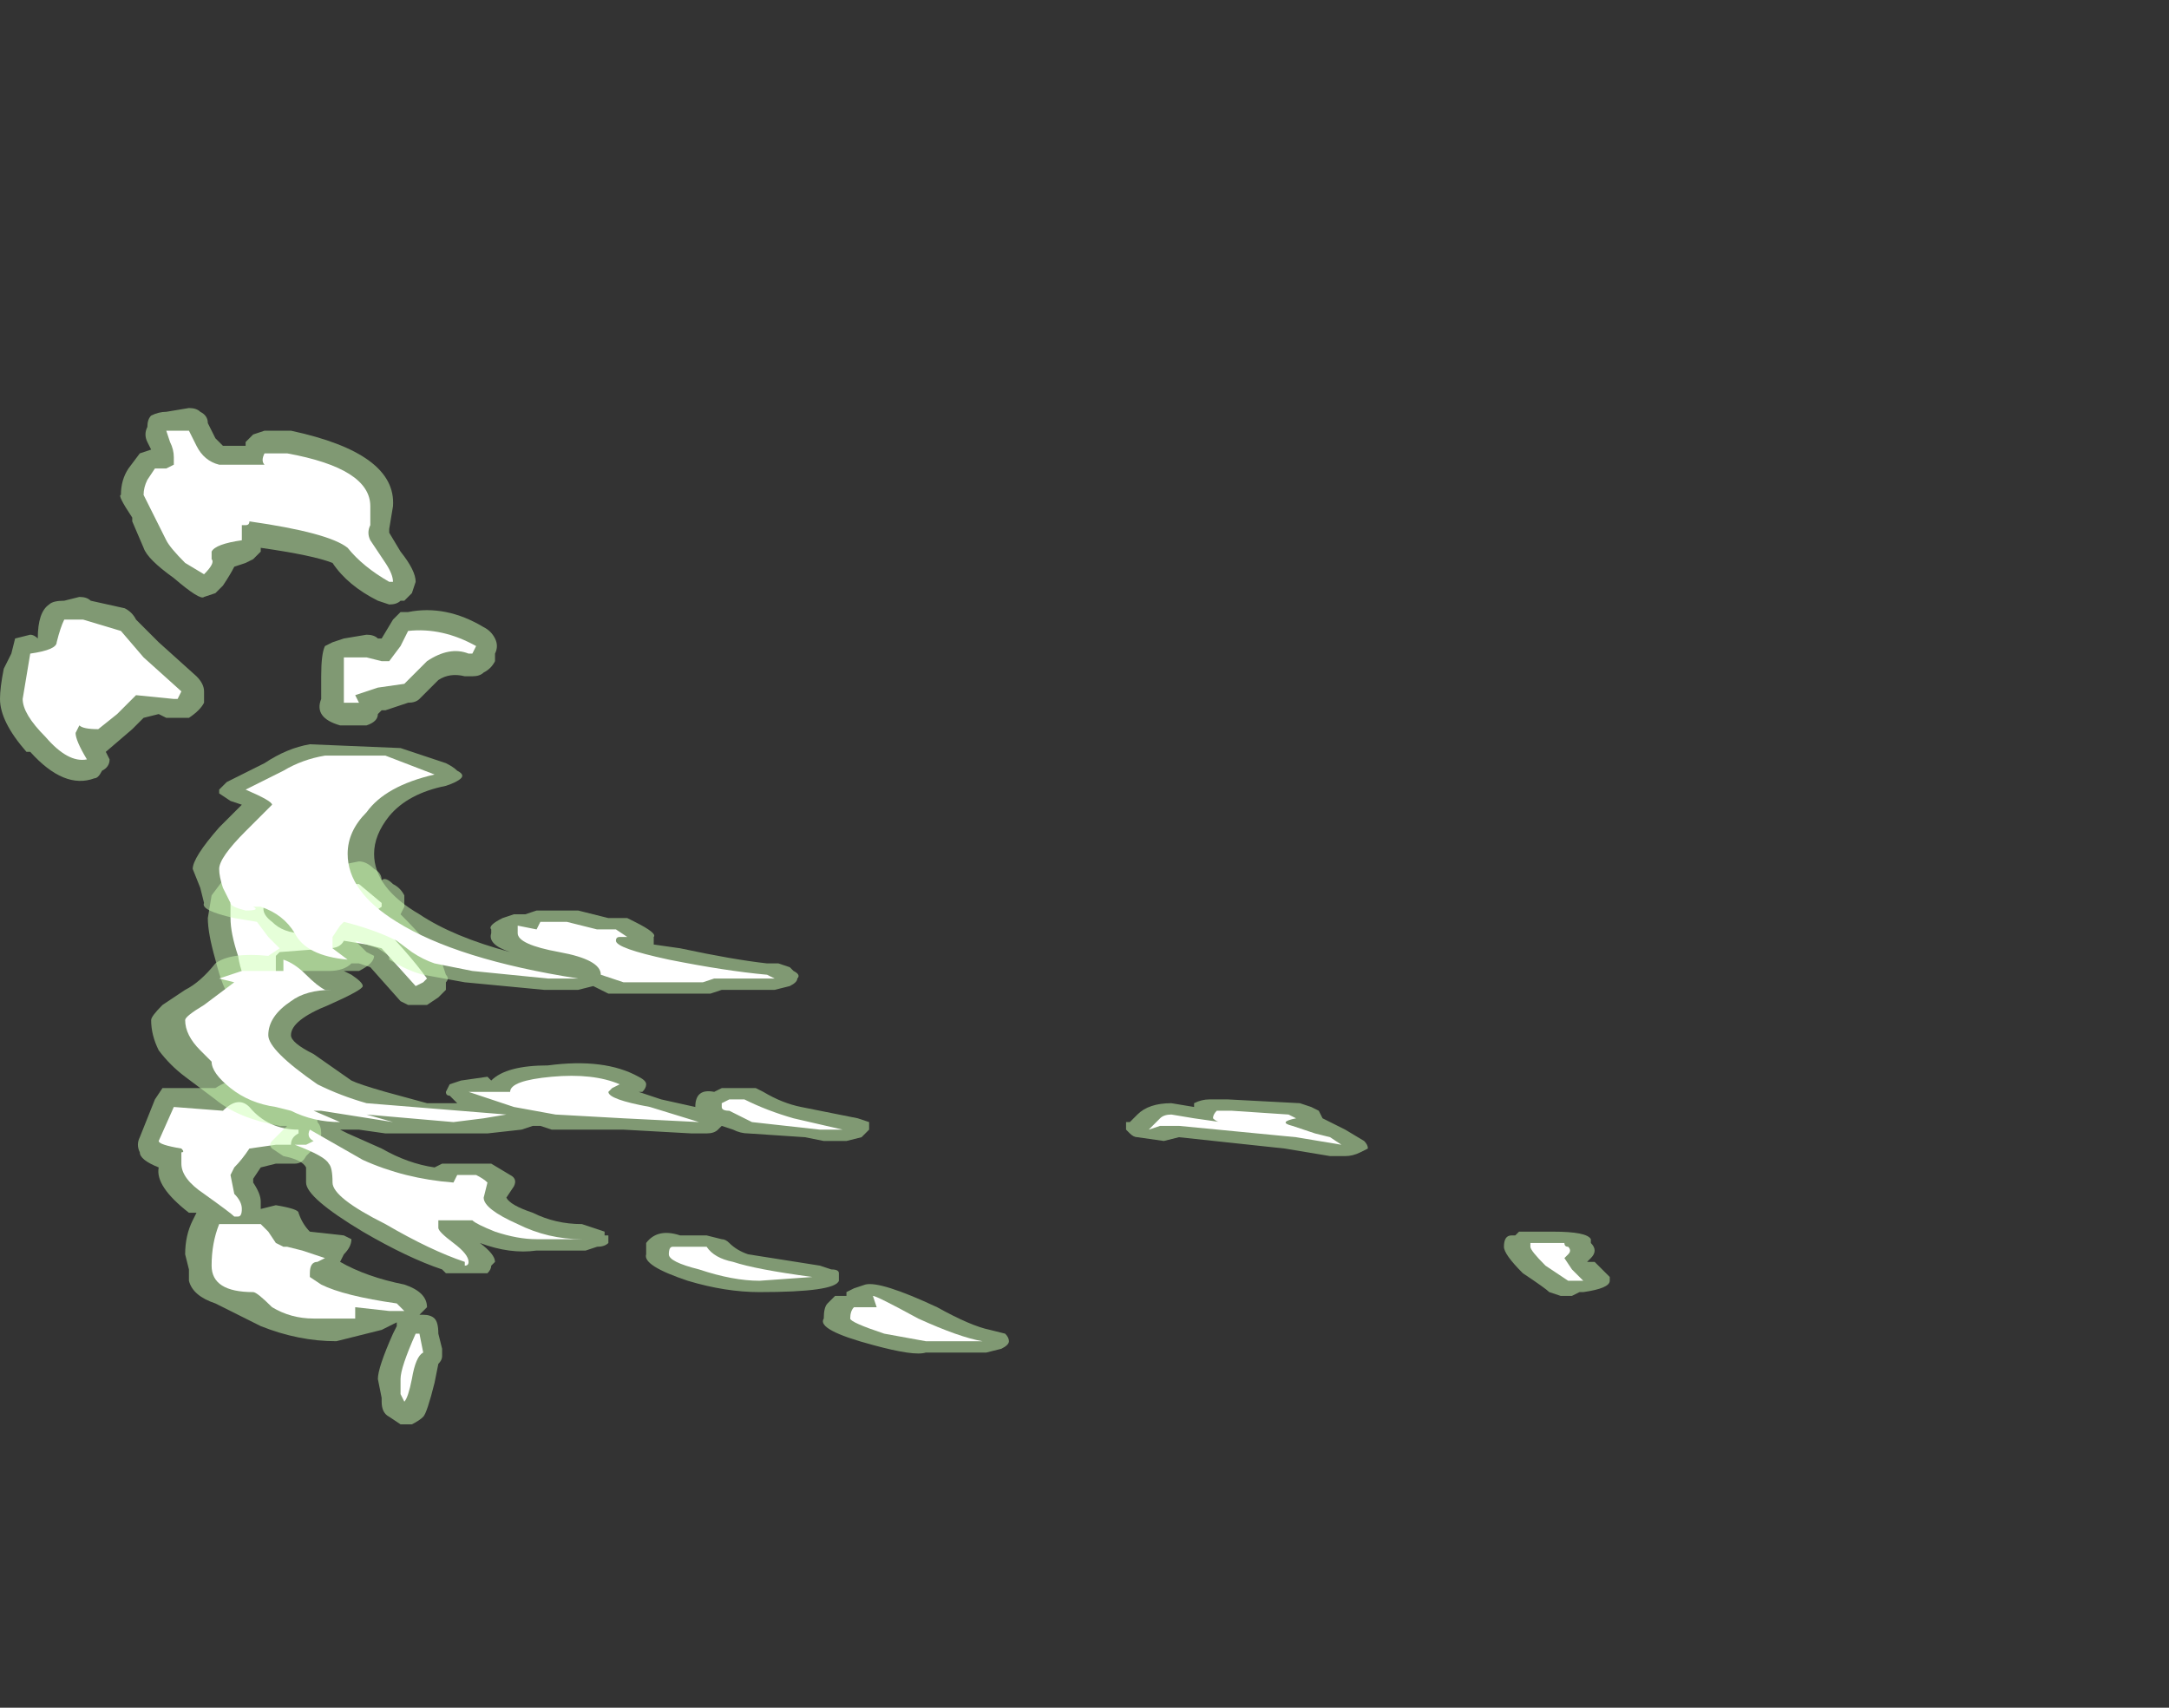 <?xml version="1.0" encoding="UTF-8" standalone="no"?>
<svg xmlns:ffdec="https://www.free-decompiler.com/flash" xmlns:xlink="http://www.w3.org/1999/xlink" ffdec:objectType="frame" height="158.2px" width="200.9px" xmlns="http://www.w3.org/2000/svg">
  <rect width="100%" height="100%" fill="#333333" stroke="none"/>
  <g transform="matrix(1.0, 0.0, 0.0, 1.0, 96.95, 146.3)">
    <use ffdec:characterId="278" height="13.45" transform="matrix(7.0, 0.0, 0.0, 7.0, -96.95, -108.5)" width="21.3" xlink:href="#shape0"/>
  </g>
  <defs>
    <g id="shape0" transform="matrix(1.0, 0.0, 0.0, 1.0, 13.85, 15.5)">
      <path d="M-10.0 -8.9 L-9.95 -8.95 -9.75 -9.0 -9.75 -9.05 Q-9.75 -9.2 -9.55 -9.35 -9.5 -9.45 -9.35 -9.45 L-9.1 -9.5 Q-9.0 -9.5 -8.9 -9.4 -8.8 -9.35 -8.8 -9.25 -8.75 -9.3 -8.65 -9.2 -8.55 -9.15 -8.5 -9.05 -8.5 -9.0 -8.5 -8.9 L-8.55 -8.8 Q-8.15 -8.4 -8.0 -8.15 L-7.95 -8.0 Q-7.9 -7.95 -7.95 -7.9 L-7.95 -7.8 Q-8.0 -7.75 -8.05 -7.7 L-8.2 -7.6 -8.45 -7.6 -8.55 -7.65 -8.95 -8.1 -9.1 -8.15 -9.2 -8.15 Q-9.3 -8.05 -9.5 -8.05 L-9.85 -8.05 Q-9.85 -7.95 -9.9 -7.85 L-10.0 -7.75 Q-10.05 -7.7 -10.1 -7.7 -10.15 -7.65 -10.15 -7.75 L-10.25 -7.65 -10.4 -7.6 -10.55 -7.6 -10.7 -7.65 -10.8 -7.7 Q-10.9 -7.8 -11.0 -8.2 -11.1 -8.55 -11.1 -8.75 L-11.05 -9.05 -10.9 -9.25 Q-10.85 -9.3 -10.75 -9.3 L-10.35 -9.3 Q-10.25 -9.35 -10.2 -9.3 L-10.05 -9.15 Q-10.0 -9.05 -10.05 -9.0 L-10.05 -8.9 -10.0 -8.9 M-7.45 -12.6 Q-7.35 -12.55 -7.3 -12.45 -7.25 -12.35 -7.3 -12.25 L-7.3 -12.15 Q-7.35 -12.05 -7.45 -12.0 -7.5 -11.95 -7.6 -11.95 L-7.7 -11.95 Q-7.9 -12.0 -8.05 -11.9 L-8.3 -11.65 Q-8.35 -11.6 -8.45 -11.6 L-8.75 -11.5 -8.8 -11.5 -8.85 -11.45 Q-8.85 -11.35 -9.0 -11.3 L-9.35 -11.3 Q-9.7 -11.4 -9.6 -11.65 L-9.6 -11.95 Q-9.6 -12.25 -9.55 -12.35 L-9.45 -12.4 -9.3 -12.45 -9.0 -12.5 Q-8.9 -12.5 -8.85 -12.45 L-8.8 -12.45 -8.65 -12.7 -8.55 -12.8 -8.45 -12.8 Q-7.95 -12.9 -7.45 -12.6 M-11.75 -5.45 Q-12.0 -5.55 -12.0 -5.65 -12.05 -5.75 -12.0 -5.85 L-11.8 -6.35 -11.7 -6.5 -11.0 -6.5 Q-10.85 -6.6 -10.7 -6.6 -10.5 -6.6 -10.35 -6.4 -10.2 -6.25 -9.9 -6.25 L-9.8 -6.2 -9.65 -6.1 -9.65 -6.05 Q-9.6 -6.0 -9.6 -5.9 -9.6 -5.8 -9.65 -5.75 -9.7 -5.7 -9.75 -5.65 L-9.8 -5.6 Q-9.85 -5.5 -9.95 -5.5 L-10.2 -5.5 -10.4 -5.45 -10.5 -5.3 -10.5 -5.25 Q-10.4 -5.1 -10.4 -5.0 L-10.4 -4.9 -10.2 -4.95 Q-9.9 -4.9 -9.9 -4.85 -9.85 -4.7 -9.75 -4.6 L-9.3 -4.55 -9.2 -4.5 Q-9.2 -4.4 -9.3 -4.3 L-9.35 -4.2 Q-9.0 -4.0 -8.5 -3.9 -8.2 -3.8 -8.2 -3.6 L-8.3 -3.5 -8.25 -3.5 Q-8.15 -3.5 -8.1 -3.45 -8.05 -3.4 -8.05 -3.25 L-8.0 -3.05 Q-8.0 -3.0 -8.0 -2.95 -8.0 -2.9 -8.05 -2.85 L-8.1 -2.6 Q-8.2 -2.2 -8.25 -2.15 -8.3 -2.1 -8.4 -2.05 L-8.55 -2.05 -8.7 -2.15 Q-8.8 -2.2 -8.8 -2.35 L-8.8 -2.4 -8.85 -2.65 Q-8.85 -2.8 -8.65 -3.25 L-8.6 -3.35 -8.6 -3.4 -8.8 -3.3 -9.4 -3.15 Q-9.9 -3.15 -10.4 -3.35 L-11.0 -3.65 Q-11.3 -3.75 -11.35 -3.95 L-11.35 -4.1 -11.4 -4.3 Q-11.4 -4.55 -11.3 -4.75 L-11.25 -4.85 -11.35 -4.85 Q-11.8 -5.2 -11.75 -5.45 M-12.05 -12.7 L-11.75 -12.4 -11.25 -11.95 Q-11.15 -11.85 -11.15 -11.75 -11.15 -11.7 -11.15 -11.6 -11.2 -11.5 -11.35 -11.4 L-11.65 -11.4 -11.75 -11.45 -11.95 -11.4 -12.1 -11.25 -12.45 -10.95 -12.4 -10.85 Q-12.4 -10.75 -12.5 -10.7 -12.55 -10.6 -12.6 -10.6 -13.0 -10.45 -13.45 -10.95 L-13.5 -10.95 Q-13.85 -11.35 -13.85 -11.65 -13.85 -11.8 -13.8 -12.05 L-13.7 -12.25 -13.65 -12.45 -13.45 -12.5 Q-13.4 -12.5 -13.35 -12.45 -13.35 -12.8 -13.2 -12.9 -13.15 -12.95 -13.0 -12.95 L-12.8 -13.0 Q-12.7 -13.0 -12.65 -12.95 L-12.2 -12.85 Q-12.1 -12.8 -12.05 -12.7 M-10.5 -15.15 L-10.35 -15.2 -10.0 -15.2 Q-8.6 -14.9 -8.65 -14.2 L-8.7 -13.9 -8.7 -13.85 -8.55 -13.6 Q-8.35 -13.35 -8.35 -13.2 L-8.4 -13.05 -8.5 -12.95 -8.55 -12.95 Q-8.6 -12.9 -8.7 -12.9 L-8.85 -12.95 Q-9.25 -13.15 -9.45 -13.45 -9.7 -13.55 -10.4 -13.65 L-10.4 -13.6 -10.5 -13.5 -10.6 -13.45 -10.75 -13.4 Q-10.8 -13.3 -10.9 -13.15 L-11.0 -13.05 -11.15 -13.0 Q-11.2 -12.95 -11.55 -13.25 -11.9 -13.5 -11.95 -13.65 L-12.1 -14.0 -12.1 -14.05 Q-12.3 -14.35 -12.25 -14.35 -12.25 -14.55 -12.15 -14.7 L-12.0 -14.9 -11.85 -14.95 -11.9 -15.05 Q-11.95 -15.15 -11.9 -15.25 -11.9 -15.35 -11.85 -15.4 -11.75 -15.45 -11.65 -15.45 L-11.35 -15.5 Q-11.25 -15.5 -11.2 -15.45 -11.1 -15.4 -11.1 -15.3 L-11.0 -15.1 -10.9 -15.0 -10.6 -15.0 -10.6 -15.05 -10.5 -15.15" fill="#cdffb4" fill-opacity="0.502" fill-rule="evenodd" stroke="none"/>
      <path d="M-8.35 -3.25 L-8.3 -3.25 -8.25 -3.0 Q-8.35 -2.95 -8.4 -2.65 -8.45 -2.4 -8.5 -2.35 L-8.55 -2.45 -8.55 -2.65 Q-8.55 -2.8 -8.35 -3.25 M-9.85 -4.2 L-9.85 -4.2 M-9.9 -5.95 L-9.9 -5.9 Q-10.0 -5.85 -10.0 -5.75 L-10.2 -5.75 -10.55 -5.7 Q-10.65 -5.55 -10.75 -5.45 L-10.8 -5.35 -10.75 -5.1 Q-10.65 -5.0 -10.65 -4.9 -10.65 -4.8 -10.7 -4.8 L-10.75 -4.8 Q-10.8 -4.85 -11.15 -5.1 -11.45 -5.3 -11.45 -5.5 L-11.45 -5.65 Q-11.4 -5.65 -11.45 -5.7 -11.75 -5.75 -11.75 -5.8 L-11.55 -6.25 -10.9 -6.2 Q-10.7 -6.4 -10.55 -6.25 -10.3 -5.95 -9.9 -5.95 M-8.6 -3.65 L-8.5 -3.55 -8.7 -3.55 -9.15 -3.6 -9.15 -3.45 -9.7 -3.45 Q-10.0 -3.45 -10.25 -3.6 -10.45 -3.8 -10.5 -3.8 -11.05 -3.8 -11.05 -4.15 -11.05 -4.45 -10.95 -4.7 L-10.4 -4.7 -10.3 -4.6 -10.2 -4.45 -10.1 -4.4 -10.05 -4.4 -9.85 -4.35 -9.55 -4.25 -9.65 -4.2 Q-9.75 -4.2 -9.75 -4.05 L-9.75 -4.0 -9.6 -3.9 Q-9.3 -3.75 -8.6 -3.65 M-9.45 -9.0 L-9.35 -9.2 -9.1 -9.2 -8.8 -8.95 -8.8 -8.9 -8.95 -8.8 Q-8.45 -8.3 -8.2 -7.95 L-8.25 -7.9 -8.35 -7.85 -8.8 -8.35 -9.0 -8.4 -9.3 -8.45 Q-9.35 -8.35 -9.5 -8.35 L-10.15 -8.3 -10.2 -8.25 -10.2 -8.0 -10.15 -7.95 Q-10.35 -7.95 -10.4 -7.9 L-10.55 -7.9 Q-10.65 -7.95 -10.7 -8.25 -10.8 -8.55 -10.8 -8.75 L-10.8 -8.95 -10.7 -9.0 -10.35 -9.05 -10.3 -9.0 Q-10.45 -8.85 -10.25 -8.7 -10.1 -8.55 -9.85 -8.55 L-9.75 -8.6 Q-9.8 -8.6 -9.8 -8.65 L-9.8 -8.75 -9.5 -8.7 -9.45 -8.85 Q-9.5 -8.95 -9.45 -9.0 M-8.2 -12.15 L-8.5 -11.85 -8.85 -11.8 -9.15 -11.7 -9.1 -11.6 Q-9.05 -11.6 -9.2 -11.6 L-9.3 -11.6 -9.3 -12.2 -9.0 -12.2 -8.8 -12.15 -8.7 -12.15 -8.55 -12.35 -8.45 -12.55 Q-8.0 -12.6 -7.55 -12.35 L-7.6 -12.25 -7.65 -12.25 Q-7.9 -12.35 -8.2 -12.15 M-13.0 -12.7 L-12.75 -12.7 -12.25 -12.55 -11.95 -12.2 -11.45 -11.75 -11.5 -11.65 -11.55 -11.65 -12.05 -11.7 -12.3 -11.45 -12.55 -11.25 Q-12.75 -11.25 -12.8 -11.3 L-12.85 -11.2 Q-12.85 -11.1 -12.7 -10.85 -12.95 -10.8 -13.25 -11.15 -13.55 -11.45 -13.55 -11.65 L-13.45 -12.25 Q-13.1 -12.3 -13.1 -12.4 -13.05 -12.6 -13.0 -12.7 M-10.95 -14.75 L-10.35 -14.75 Q-10.4 -14.8 -10.35 -14.9 L-10.05 -14.9 Q-8.95 -14.7 -8.95 -14.2 L-8.95 -13.95 Q-9.0 -13.85 -8.95 -13.75 L-8.75 -13.45 Q-8.65 -13.3 -8.65 -13.2 L-8.7 -13.2 Q-9.05 -13.4 -9.25 -13.65 -9.5 -13.85 -10.55 -14.0 -10.55 -13.95 -10.6 -13.95 L-10.65 -13.95 Q-10.65 -13.8 -10.65 -13.75 -11.0 -13.7 -11.05 -13.6 L-11.05 -13.5 Q-11.0 -13.45 -11.15 -13.3 L-11.4 -13.45 Q-11.6 -13.65 -11.65 -13.75 L-11.95 -14.35 Q-11.95 -14.45 -11.9 -14.55 L-11.8 -14.7 -11.65 -14.7 -11.55 -14.75 -11.55 -14.85 Q-11.55 -14.95 -11.6 -15.05 L-11.65 -15.2 -11.35 -15.2 -11.25 -15.0 Q-11.15 -14.8 -10.95 -14.75" fill="#ffffff" fill-rule="evenodd" stroke="none"/>
      <path d="M-2.4 -3.9 Q-2.2 -3.95 -1.45 -3.6 -1.0 -3.35 -0.75 -3.3 L-0.55 -3.25 Q-0.5 -3.2 -0.5 -3.15 -0.5 -3.1 -0.6 -3.05 L-0.8 -3.0 -1.6 -3.0 Q-1.75 -2.95 -2.3 -3.1 -3.05 -3.3 -2.95 -3.45 -2.95 -3.6 -2.9 -3.65 -2.85 -3.7 -2.8 -3.75 L-2.65 -3.75 -2.65 -3.8 -2.55 -3.85 -2.4 -3.9 M-2.75 -4.05 Q-2.75 -4.0 -2.75 -3.95 -2.8 -3.8 -3.8 -3.8 -4.25 -3.8 -4.75 -3.95 -5.35 -4.15 -5.3 -4.3 L-5.3 -4.45 Q-5.15 -4.65 -4.85 -4.55 L-4.5 -4.55 -4.3 -4.5 Q-4.25 -4.5 -4.2 -4.45 -4.1 -4.35 -3.95 -4.3 L-3.0 -4.15 -2.85 -4.1 Q-2.75 -4.1 -2.75 -4.05 M-11.85 -7.4 Q-11.85 -7.45 -11.7 -7.6 L-11.4 -7.8 Q-11.2 -7.9 -11.0 -8.15 -10.8 -8.3 -10.3 -8.25 L-10.15 -8.35 -10.3 -8.5 -10.45 -8.7 -10.75 -8.75 Q-11.2 -8.85 -11.15 -8.95 L-11.2 -9.15 -11.3 -9.4 Q-11.3 -9.55 -10.95 -9.95 L-10.65 -10.25 -10.8 -10.3 -10.95 -10.4 -10.95 -10.45 -10.85 -10.55 Q-10.75 -10.6 -10.35 -10.8 -10.05 -11.0 -9.75 -11.05 L-8.55 -11.0 -7.95 -10.8 Q-7.85 -10.75 -7.8 -10.7 -7.7 -10.65 -7.75 -10.6 -7.8 -10.55 -7.95 -10.5 -8.45 -10.4 -8.7 -10.1 -8.9 -9.85 -8.9 -9.6 -8.9 -9.15 -8.3 -8.8 -7.85 -8.5 -7.1 -8.3 -7.4 -8.4 -7.35 -8.55 L-7.35 -8.6 Q-7.4 -8.65 -7.2 -8.75 L-7.05 -8.8 -6.9 -8.8 -6.75 -8.85 -6.2 -8.85 -5.8 -8.75 -5.55 -8.75 -5.45 -8.7 Q-5.15 -8.55 -5.2 -8.5 -5.2 -8.45 -5.2 -8.4 L-4.85 -8.35 Q-4.15 -8.2 -3.7 -8.15 L-3.55 -8.15 -3.4 -8.1 -3.35 -8.05 Q-3.25 -8.0 -3.3 -7.95 -3.3 -7.9 -3.4 -7.85 L-3.6 -7.8 -4.3 -7.8 -4.45 -7.75 -5.8 -7.75 -6.0 -7.85 -6.2 -7.8 -6.65 -7.8 -7.7 -7.9 -8.25 -8.0 Q-8.45 -8.05 -8.7 -8.2 L-8.7 -8.25 -8.85 -8.35 -9.15 -8.45 -9.1 -8.4 Q-9.05 -8.35 -9.0 -8.3 L-8.9 -8.25 Q-8.9 -8.2 -8.95 -8.15 -9.0 -8.1 -9.1 -8.05 L-9.3 -8.05 -9.2 -8.0 Q-9.05 -7.9 -9.05 -7.85 -9.05 -7.8 -9.5 -7.6 -10.0 -7.4 -10.0 -7.2 -10.0 -7.1 -9.7 -6.95 L-9.2 -6.6 Q-9.1 -6.55 -8.75 -6.45 L-8.2 -6.3 -7.8 -6.3 -7.9 -6.4 Q-7.95 -6.4 -7.95 -6.45 L-7.9 -6.55 -7.75 -6.6 -7.4 -6.65 -7.35 -6.6 Q-7.15 -6.8 -6.6 -6.8 -5.85 -6.9 -5.4 -6.65 -5.3 -6.6 -5.3 -6.55 -5.3 -6.5 -5.35 -6.45 L-5.4 -6.45 -5.1 -6.35 -4.65 -6.25 Q-4.65 -6.5 -4.4 -6.45 L-4.3 -6.5 -3.85 -6.5 -3.75 -6.45 Q-3.5 -6.3 -3.25 -6.25 L-2.5 -6.1 -2.35 -6.05 Q-2.35 -6.0 -2.35 -5.95 -2.4 -5.9 -2.45 -5.85 L-2.65 -5.8 -2.95 -5.8 -3.2 -5.85 -3.95 -5.9 Q-4.05 -5.9 -4.15 -5.95 L-4.3 -6.0 -4.35 -5.95 Q-4.4 -5.9 -4.5 -5.9 L-4.7 -5.9 -5.6 -5.95 -6.55 -5.95 -6.7 -6.0 -6.8 -6.0 -6.95 -5.95 -7.4 -5.9 -8.75 -5.9 -9.1 -5.95 -9.35 -5.95 -9.25 -5.9 -8.8 -5.7 Q-8.45 -5.5 -8.1 -5.45 L-8.0 -5.5 -7.35 -5.5 -7.1 -5.35 Q-7.0 -5.3 -7.05 -5.2 L-7.15 -5.05 Q-7.1 -4.95 -6.8 -4.85 -6.5 -4.7 -6.15 -4.7 L-5.85 -4.6 -5.85 -4.55 -5.8 -4.55 Q-5.8 -4.5 -5.8 -4.45 -5.85 -4.4 -5.95 -4.4 L-6.1 -4.35 -6.75 -4.35 Q-7.1 -4.3 -7.5 -4.45 -7.3 -4.3 -7.3 -4.2 L-7.35 -4.15 Q-7.35 -4.1 -7.4 -4.05 L-7.95 -4.05 -8.0 -4.1 Q-8.45 -4.25 -9.05 -4.6 -9.8 -5.05 -9.8 -5.25 -9.8 -5.4 -9.8 -5.45 -9.85 -5.55 -10.1 -5.6 L-10.25 -5.7 Q-10.3 -5.75 -10.25 -5.8 L-10.05 -6.0 -10.15 -6.0 Q-10.7 -6.1 -11.0 -6.35 L-11.4 -6.65 Q-11.6 -6.8 -11.75 -7.0 -11.85 -7.2 -11.85 -7.4 M7.2 -4.5 L7.2 -4.45 Q7.3 -4.35 7.2 -4.25 L7.15 -4.2 7.25 -4.2 7.45 -4.0 7.45 -3.95 Q7.45 -3.85 7.1 -3.8 L7.05 -3.8 6.95 -3.75 6.8 -3.75 6.65 -3.8 Q6.6 -3.85 6.3 -4.05 6.05 -4.3 6.05 -4.4 6.05 -4.55 6.15 -4.55 L6.2 -4.55 6.25 -4.6 6.7 -4.6 Q7.15 -4.6 7.2 -4.5 M3.35 -6.3 L3.5 -6.25 3.6 -6.2 3.65 -6.1 3.95 -5.95 4.2 -5.8 Q4.25 -5.75 4.25 -5.7 L4.15 -5.65 Q4.05 -5.6 3.95 -5.6 L3.75 -5.6 3.15 -5.7 1.75 -5.85 1.55 -5.8 1.2 -5.85 Q1.15 -5.85 1.1 -5.9 L1.05 -5.95 1.05 -6.05 1.1 -6.05 1.2 -6.15 Q1.35 -6.3 1.65 -6.3 L1.95 -6.25 1.95 -6.3 Q2.05 -6.35 2.15 -6.35 L2.4 -6.35 3.35 -6.3" fill="#cdffb4" fill-opacity="0.502" fill-rule="evenodd" stroke="none"/>
      <path d="M-7.1 -6.45 Q-7.1 -6.6 -6.55 -6.65 -6.0 -6.7 -5.65 -6.55 L-5.75 -6.5 -5.8 -6.45 Q-5.8 -6.35 -5.25 -6.25 L-4.6 -6.05 -5.6 -6.1 -6.5 -6.15 -7.05 -6.25 Q-7.5 -6.4 -7.65 -6.45 L-7.1 -6.45 M-11.15 -7.6 L-10.75 -7.9 -10.95 -7.95 -10.65 -8.05 -10.1 -8.05 -10.1 -8.2 Q-9.95 -8.15 -9.8 -8.0 -9.65 -7.85 -9.55 -7.8 L-9.45 -7.8 Q-9.8 -7.8 -10.0 -7.65 -10.3 -7.45 -10.3 -7.2 -10.3 -7.0 -9.65 -6.55 -9.35 -6.4 -9.0 -6.3 L-7.15 -6.15 -7.45 -6.1 -7.85 -6.05 -9.0 -6.15 -8.65 -6.05 -9.6 -6.2 -9.7 -6.2 -9.35 -6.05 Q-9.7 -6.05 -10.0 -6.2 L-10.2 -6.25 Q-10.55 -6.3 -10.8 -6.5 -11.05 -6.7 -11.05 -6.85 L-11.2 -7.0 Q-11.4 -7.2 -11.4 -7.4 -11.4 -7.45 -11.15 -7.6 M-10.1 -10.7 Q-9.85 -10.85 -9.55 -10.9 L-8.75 -10.9 -8.1 -10.65 Q-8.75 -10.5 -9.0 -10.15 -9.25 -9.9 -9.25 -9.6 -9.25 -9.1 -8.6 -8.7 -7.8 -8.2 -6.2 -7.95 L-6.6 -7.95 -7.6 -8.05 -8.1 -8.15 Q-8.25 -8.2 -8.4 -8.3 L-8.6 -8.45 Q-8.9 -8.6 -9.3 -8.7 L-9.35 -8.65 -9.45 -8.5 -9.45 -8.35 -9.25 -8.2 Q-9.8 -8.25 -9.95 -8.55 -10.1 -8.8 -10.4 -8.9 L-10.5 -8.9 Q-10.4 -8.85 -10.6 -8.85 -10.8 -8.9 -10.8 -8.95 L-10.9 -9.15 Q-10.95 -9.3 -10.95 -9.4 -10.95 -9.55 -10.6 -9.9 L-10.25 -10.25 Q-10.25 -10.3 -10.6 -10.45 L-10.1 -10.7 M-5.7 -8.6 L-5.55 -8.5 -5.65 -8.5 Q-5.7 -8.5 -5.7 -8.45 -5.7 -8.35 -5.0 -8.2 -4.25 -8.05 -3.7 -8.0 L-3.6 -7.95 -4.4 -7.95 -4.55 -7.9 -5.6 -7.9 -5.9 -8.0 Q-5.9 -8.2 -6.45 -8.3 -7.0 -8.4 -7.0 -8.55 L-7.0 -8.65 -6.75 -8.6 -6.7 -8.7 -6.35 -8.7 -5.95 -8.6 -5.7 -8.6 M6.7 -4.45 L6.85 -4.45 Q6.85 -4.4 6.9 -4.4 6.95 -4.35 6.9 -4.3 L6.85 -4.25 6.95 -4.1 7.1 -3.95 6.9 -3.95 6.6 -4.15 Q6.4 -4.35 6.4 -4.4 L6.4 -4.45 6.7 -4.45 M3.25 -6.0 L3.55 -5.9 3.75 -5.85 3.9 -5.75 3.3 -5.85 1.75 -6.0 1.5 -6.0 1.35 -5.95 1.5 -6.1 Q1.55 -6.15 1.65 -6.15 L1.95 -6.1 2.3 -6.05 Q2.25 -6.05 2.2 -6.1 2.2 -6.15 2.25 -6.2 L2.45 -6.2 3.2 -6.15 3.3 -6.1 Q3.05 -6.05 3.25 -6.0 M-7.55 -5.35 Q-7.45 -5.3 -7.4 -5.25 L-7.45 -5.05 Q-7.45 -4.9 -7.0 -4.7 -6.6 -4.5 -6.15 -4.5 L-6.75 -4.5 Q-7.0 -4.5 -7.3 -4.6 -7.55 -4.7 -7.6 -4.75 L-8.05 -4.75 -8.05 -4.65 Q-8.05 -4.6 -7.85 -4.45 -7.65 -4.3 -7.65 -4.2 -7.65 -4.15 -7.7 -4.15 L-7.7 -4.2 Q-8.15 -4.35 -8.75 -4.7 -9.45 -5.05 -9.45 -5.25 -9.45 -5.45 -9.5 -5.5 -9.55 -5.6 -9.95 -5.75 L-9.8 -5.75 -9.7 -5.8 Q-9.8 -5.85 -9.75 -5.95 L-9.05 -5.55 Q-8.5 -5.3 -7.85 -5.25 L-7.8 -5.35 -7.55 -5.35 M-3.8 -4.05 L-3.8 -4.05 M-5.0 -4.3 Q-5.0 -4.4 -4.95 -4.4 L-4.5 -4.4 Q-4.4 -4.25 -4.15 -4.2 -3.85 -4.1 -3.1 -4.0 L-3.8 -3.95 Q-4.15 -3.95 -4.6 -4.1 -5.0 -4.2 -5.0 -4.3 M-4.0 -6.35 Q-3.7 -6.2 -3.35 -6.1 L-2.7 -5.95 -3.0 -5.95 -3.9 -6.05 -4.2 -6.2 Q-4.3 -6.2 -4.3 -6.25 L-4.3 -6.3 -4.2 -6.35 -4.0 -6.35 M-2.55 -3.6 L-2.25 -3.6 -2.3 -3.75 Q-2.25 -3.75 -1.7 -3.45 -1.15 -3.2 -0.85 -3.15 L-1.6 -3.15 -2.15 -3.25 Q-2.6 -3.4 -2.6 -3.45 -2.6 -3.55 -2.55 -3.6" fill="#ffffff" fill-rule="evenodd" stroke="none"/>
    </g>
  </defs>
</svg>
